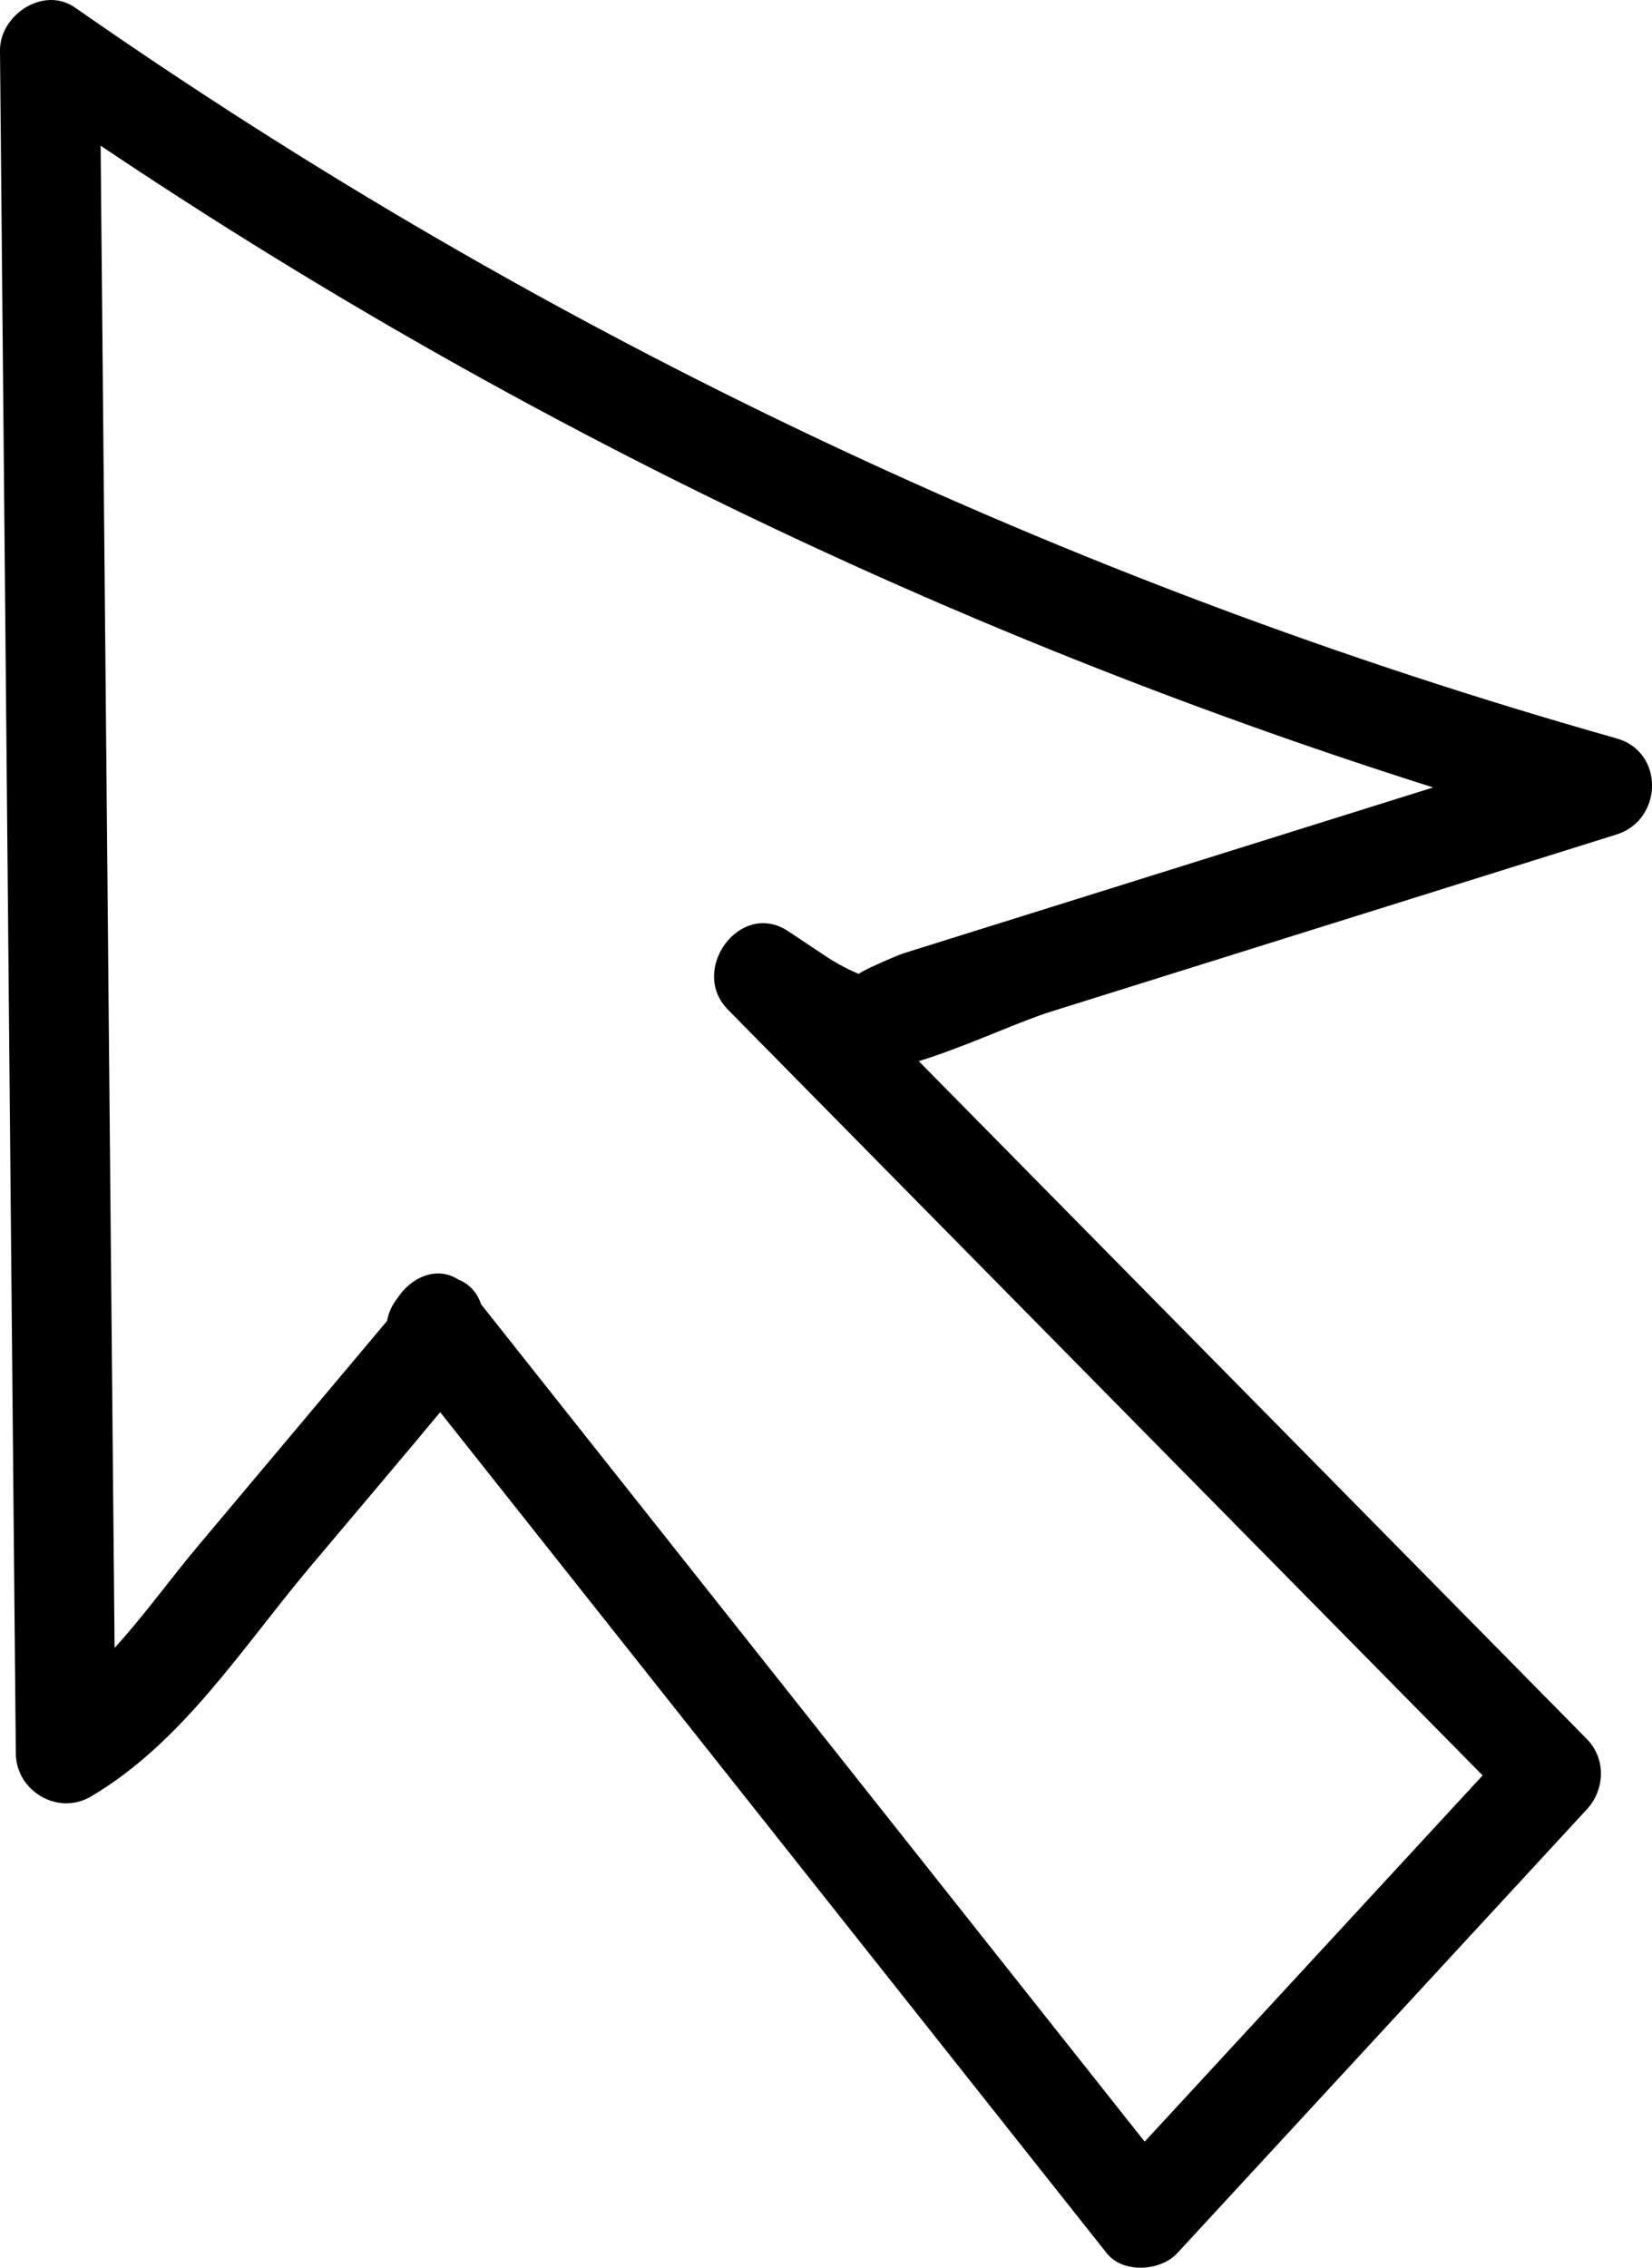 <svg xmlns="http://www.w3.org/2000/svg" width="24.859" height="34.112" viewBox="0 0 24.859 34.112" creator="Katerina Limpitsouni"><path d="M6.016,20.476l10.638,13.418c.245,.309,.81,.272,1.061,0,2.054-2.225,4.108-4.45,6.162-6.675,.276-.299,.294-.762,0-1.061-3.955-4.011-7.909-8.023-11.864-12.034l-.909,1.178c.36,.24,.755,.618,1.156,.771,.954,.364,2.625-.565,3.565-.859,2.833-.887,5.667-1.774,8.5-2.661,.698-.218,.728-1.241,0-1.446C16.026,8.761,8.201,5.047,1.129,.114,.654-.217-.005,.226,0,.762,.079,9.3,.158,17.838,.238,26.377c.005,.566,.634,.939,1.129,.648,1.374-.809,2.269-2.228,3.286-3.439,.716-.852,1.438-1.699,2.148-2.556,.375-.453,.567-.685,.469-1.283-.155-.95-1.6-.547-1.446,.399l.031,.188,.193-.73-3.069,3.652c-.735,.875-1.381,1.892-2.369,2.474l1.129,.648c-.079-8.538-.158-17.077-.238-25.615L.371,1.409C7.544,6.412,15.511,10.175,23.926,12.552v-1.446c-2.527,.791-5.054,1.582-7.581,2.374-.613,.192-1.225,.384-1.838,.575-.306,.096-.613,.192-.919,.288-.098,.031-.765,.322-.65,.312-.007,.001-.262-.105-.499-.262l-.578-.385c-.721-.48-1.496,.582-.909,1.178,3.955,4.011,7.909,8.023,11.864,12.034v-1.061c-2.054,2.225-4.108,4.45-6.162,6.675h1.061L7.077,19.415c-.599-.756-1.655,.312-1.061,1.061Z" fill="#000000" origin="undraw"/></svg>